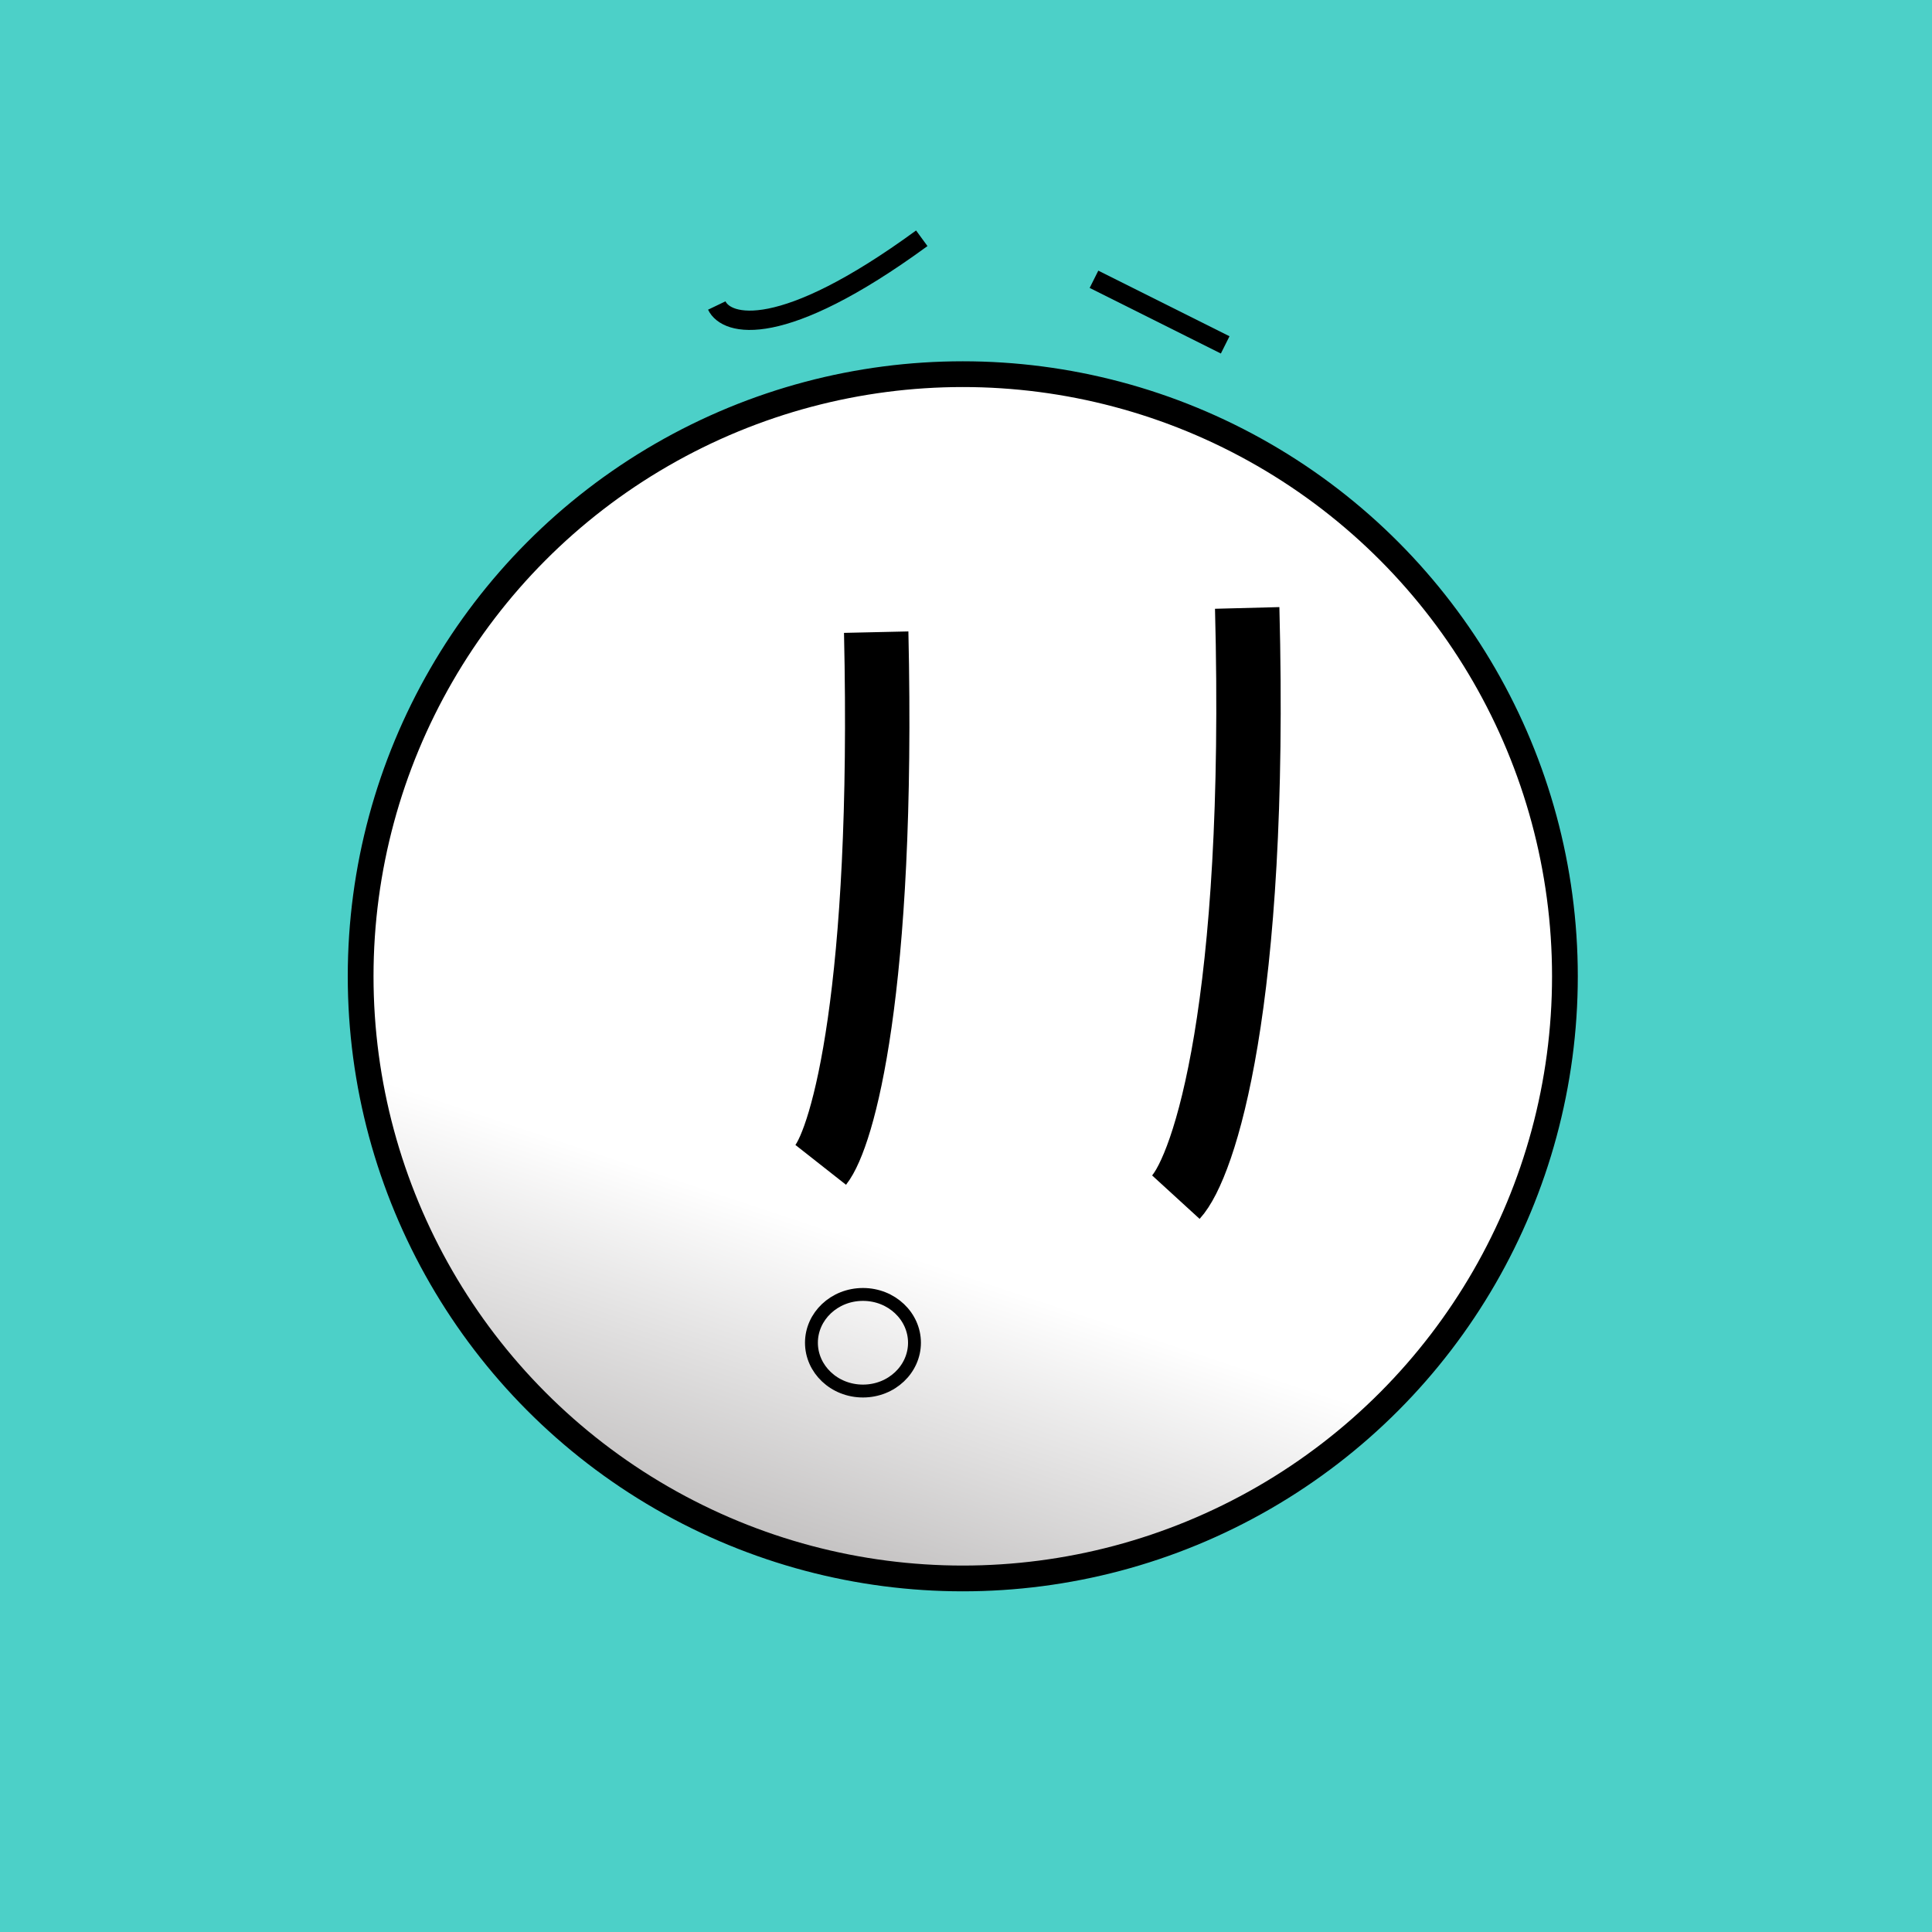 
    <svg width="300" height="300" viewBox="0 0 300 300" fill="none" xmlns="http://www.w3.org/2000/svg">
    <rect width="300" height="300" fill="#4CD0C8"/>
    
            
    <circle cx="149.5" cy="151.6" r="93.5" fill="url(#paint0_linear_6_39)" stroke="black" stroke-width="4"/>
    <defs>
    <linearGradient id="paint0_linear_6_39" x1="150" y1="56.8" x2="92.347" y2="229.76" gradientUnits="userSpaceOnUse">
    <stop stop-color="white"/>
    <stop offset="0.734" stop-color="white"/>
    <stop offset="1" stop-color="#C4C2C2"/>
    </linearGradient>
    </defs>
    
        
    <path d="M143.133 37C121.305 52.947 112.816 50.605 111.3 47.441" stroke="black" stroke-width="3"/>
    <path d="M169.873 43.367L190.247 53.553" stroke="black" stroke-width="3"/>
    
        
    <path d="M136.055 98.16C137.308 153.982 130.834 176.566 127.44 180.88" stroke="black" stroke-width="10"/>
    <path d="M193.663 94.4C195.274 156.142 186.95 181.122 182.587 185.893" stroke="black" stroke-width="10"/>
    
        
    <path d="M142 208.5C142 212.589 138.473 216 134 216C129.527 216 126 212.589 126 208.5C126 204.411 129.527 201 134 201C138.473 201 142 204.411 142 208.5Z" stroke="black" stroke-width="2"/>
    

    </svg>
    